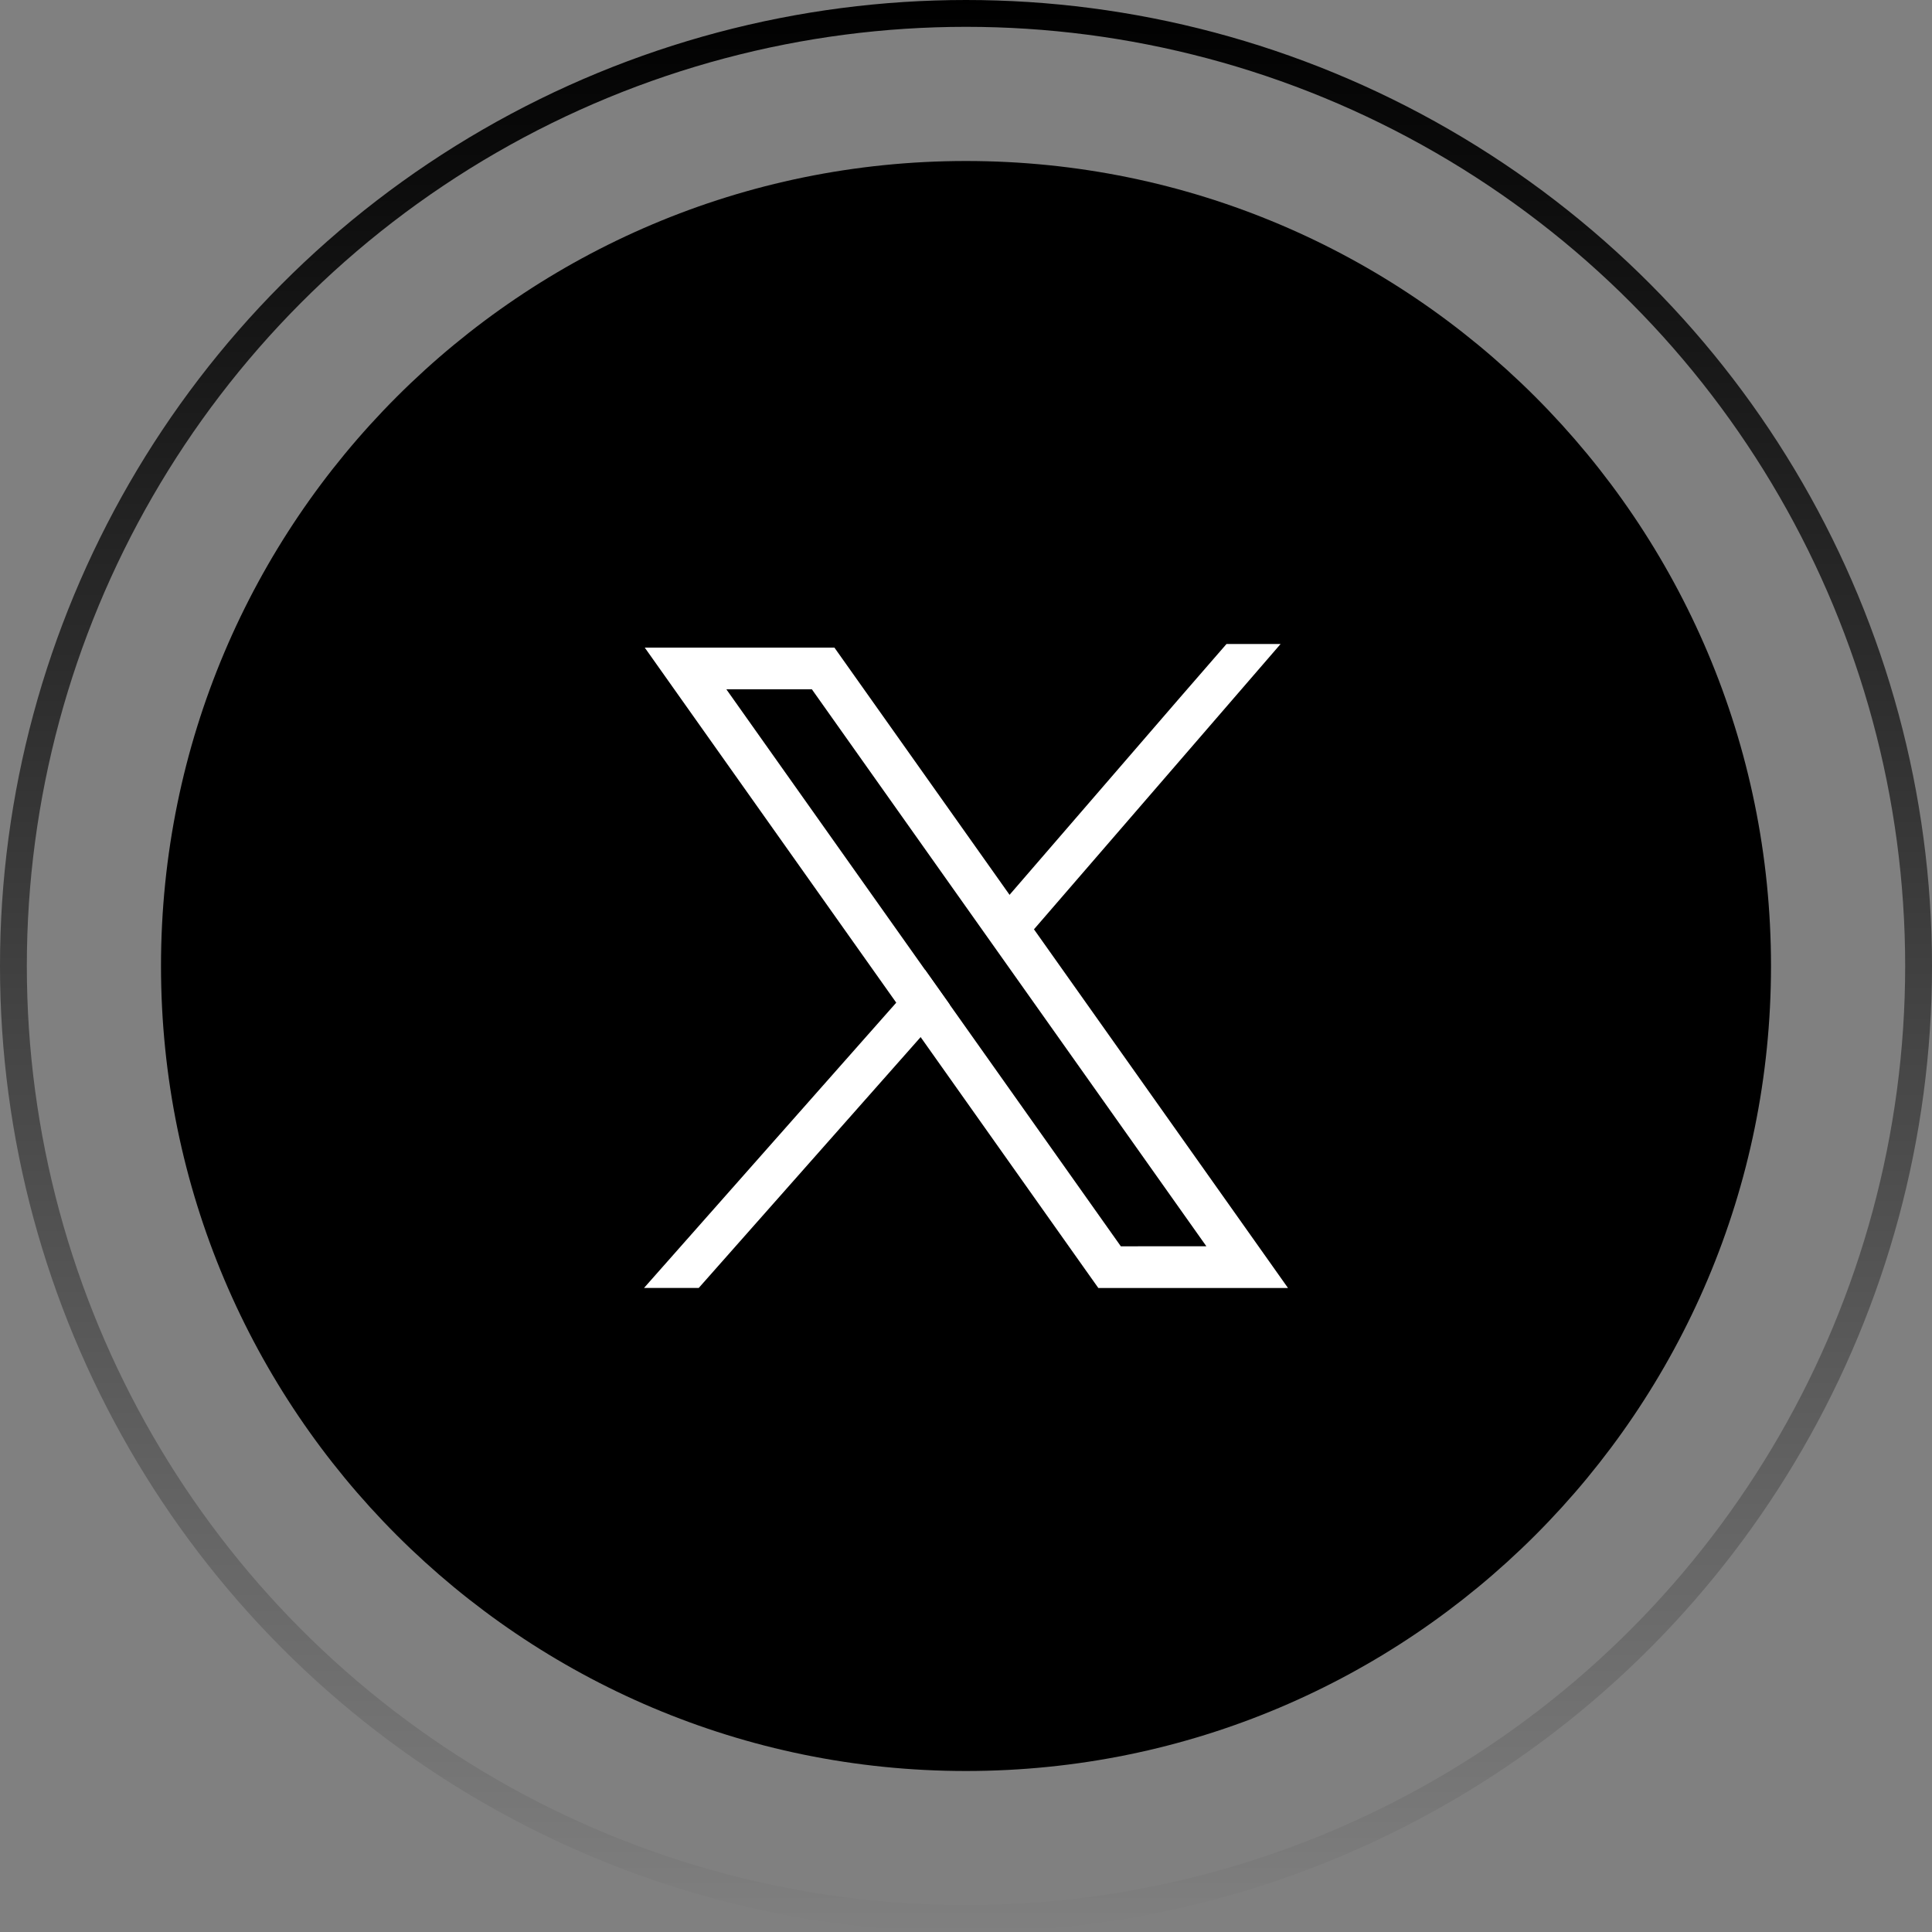 <svg width="72" height="72" viewBox="0 0 72 72" fill="none" xmlns="http://www.w3.org/2000/svg">
<rect x="0" y="0" width="72" height="72" fill="#808080" stroke="none"/>
<path d="M6 36C6 52.569 19.431 66 36 66C52.569 66 66 52.569 66 36C66 19.431 52.569 6 36 6C19.431 6 6 19.431 6 36Z" fill="black"/>
<path d="M46.276 45.565L38.235 34.212L37.326 32.928L31.573 24.807L31.096 24.134H24.028L25.752 26.569L33.401 37.367L34.31 38.65L40.455 47.328L40.932 48H48L46.276 45.565ZM41.77 46.446L35.386 37.431L34.477 36.148L27.069 25.688H30.256L36.247 34.147L37.156 35.43L44.958 46.445L41.77 46.446Z" fill="white"/>
<path d="M34.478 36.148L35.387 37.431L34.309 38.65L26.039 47.999H24L33.4 37.367L34.478 36.148Z" fill="white"/>
<path d="M47.724 24L38.914 34.192L37.849 35.423L36.95 34.126L38.016 32.893L43.983 25.986L45.708 24H47.724Z" fill="white"/>
<circle cx="36" cy="36" r="35.5" stroke="url(#paint0_linear_2140_3041)"/>
<defs>
<linearGradient id="paint0_linear_2140_3041" x1="36" y1="0" x2="36" y2="72" gradientUnits="userSpaceOnUse">
<stop/>
<stop offset="1" stop-opacity="0"/>
</linearGradient>
</defs>
</svg>
